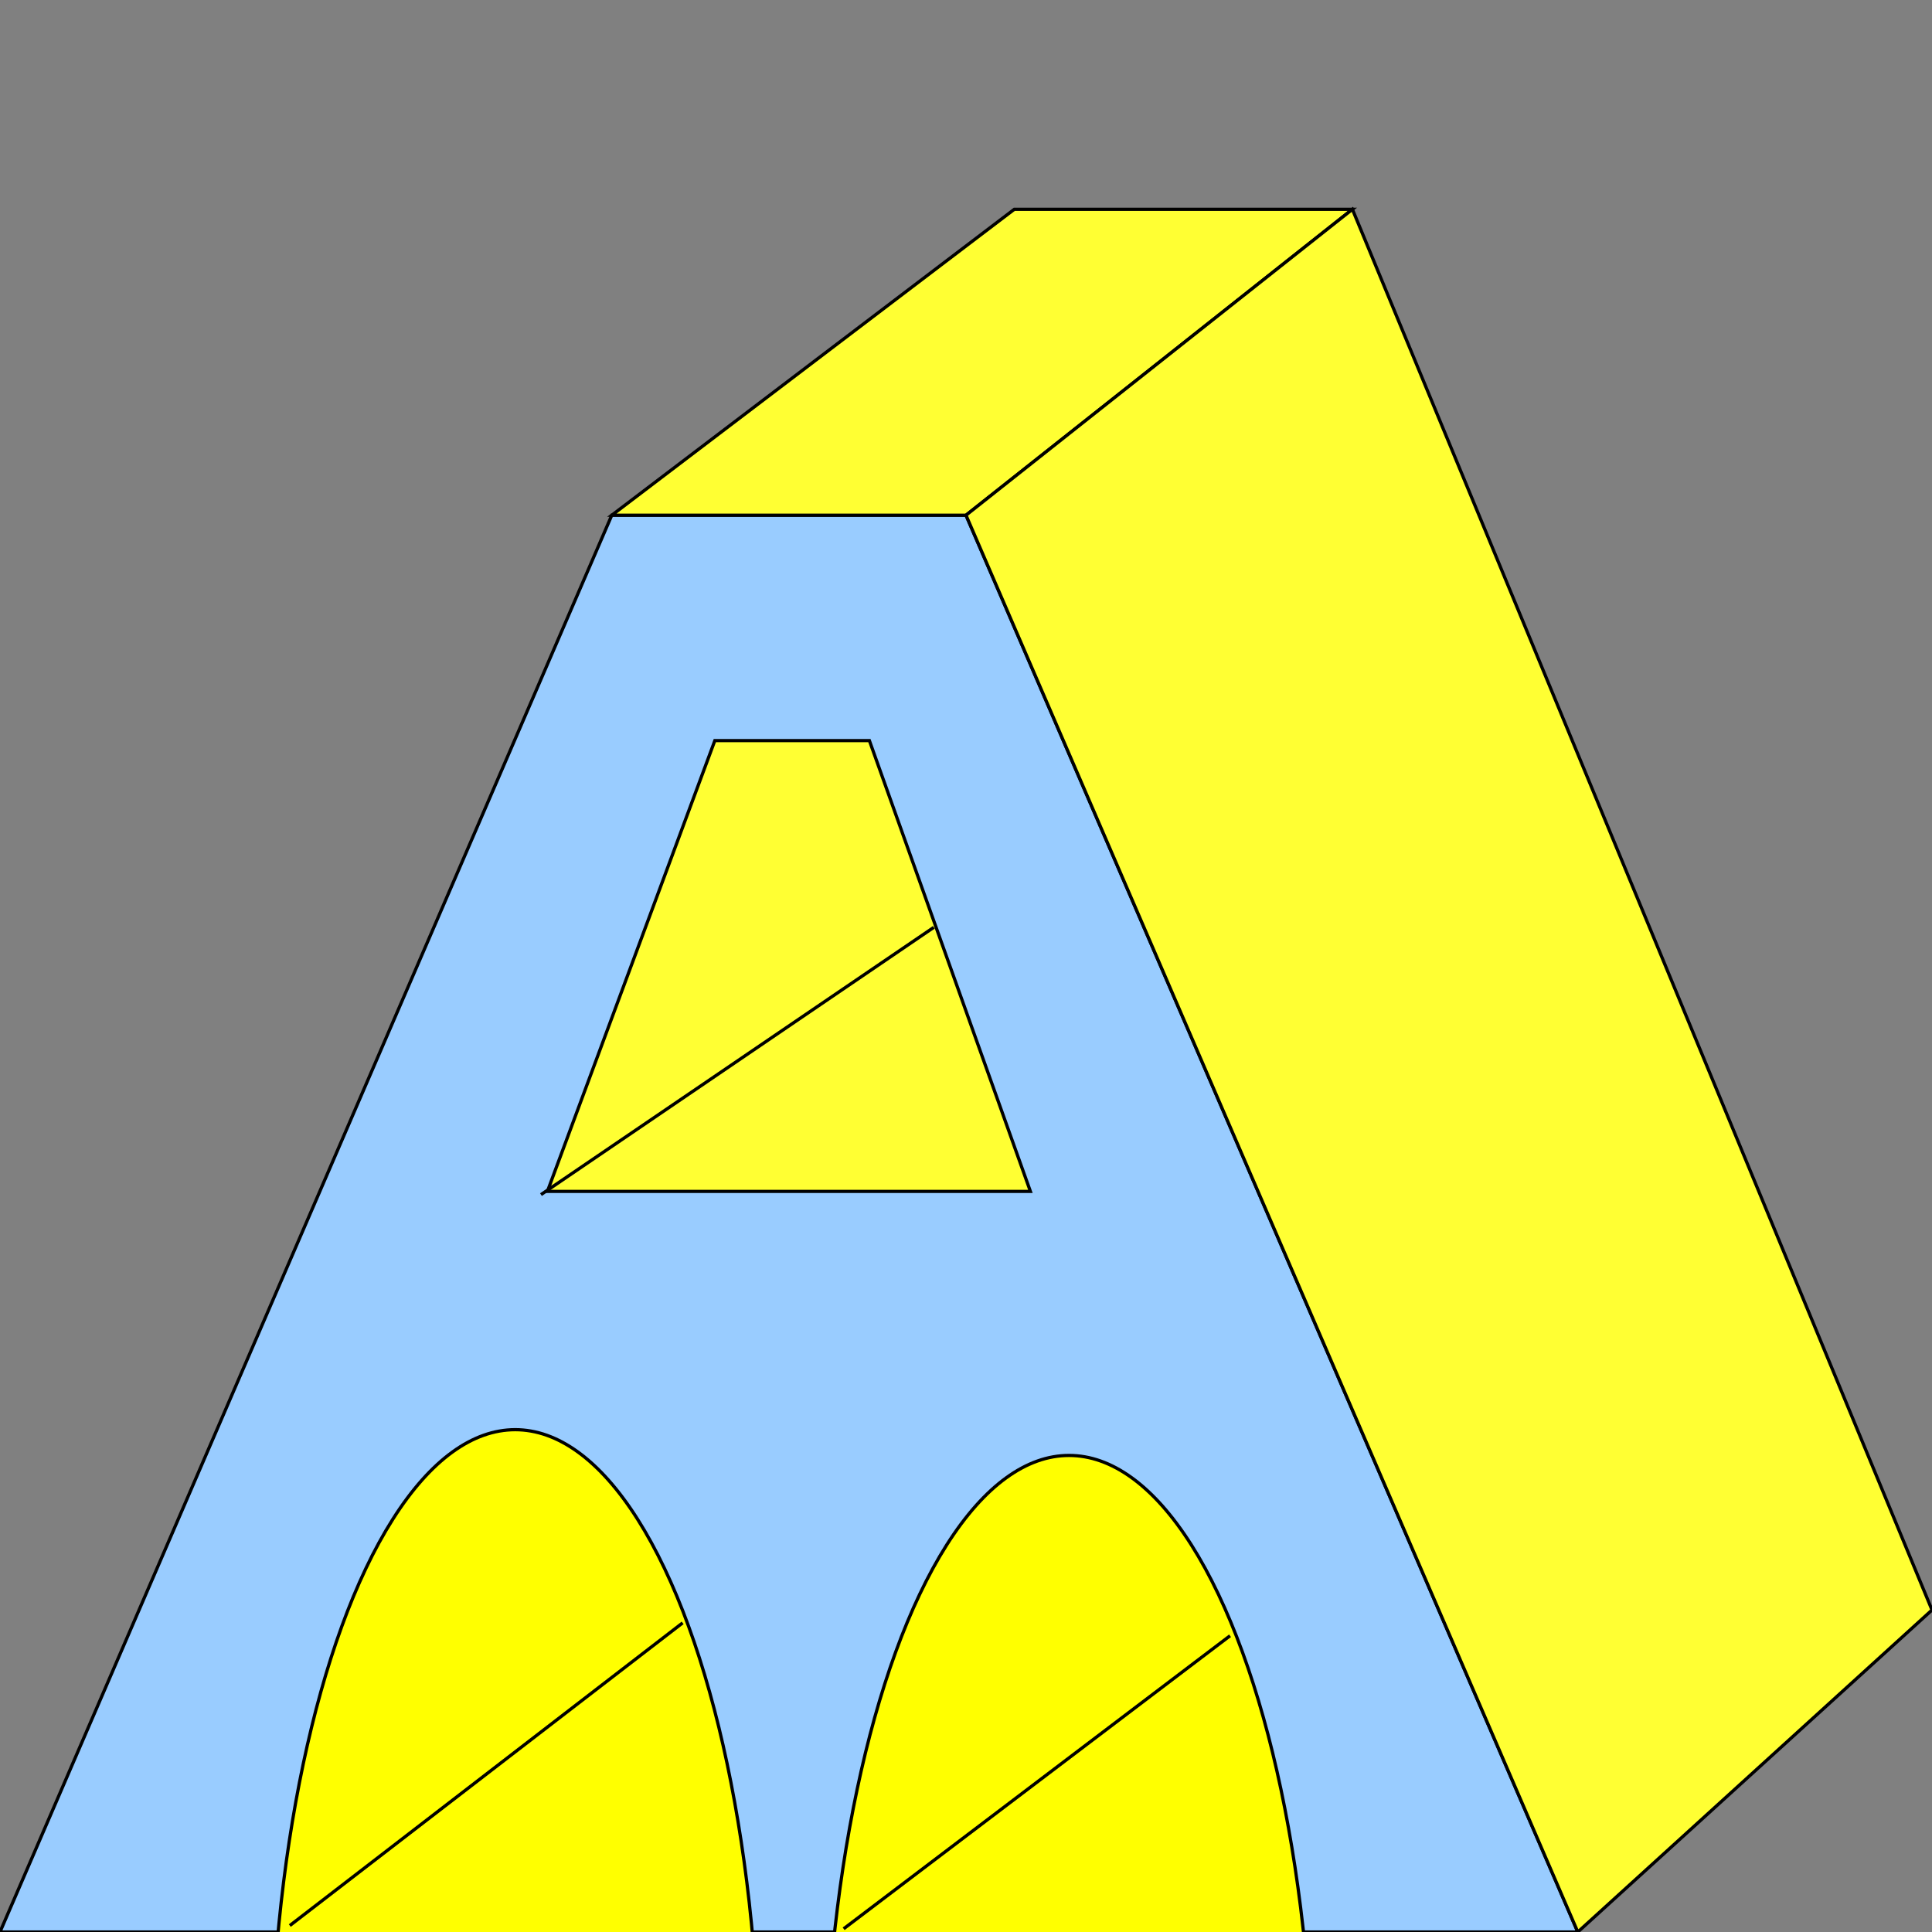 <?xml version="1.0" standalone="no"?>
<!--Created with Sketsa SVG Editor (http://www.kiyut.com)-->
<svg contentScriptType="text/ecmascript" width="600.0px" xmlns:xlink="http://www.w3.org/1999/xlink" baseProfile="full"
    zoomAndPan="magnify" contentStyleType="text/css" height="600.0px" preserveAspectRatio="xMidYMid meet" xmlns="http://www.w3.org/2000/svg"
    version="1.0">
    <rect width="100%" height="100%" fill="#808080" stroke="none"/>
    <ellipse rx="76.0" fill="#ffffff" ry="207.5" cx="223.0" cy="648.5" stroke="#000000"/>
    <polygon fill="#99ccff" points="0.0,600.0 190.0,160.0 300.0,160.0 490.0,600.0" stroke="#000000"/>
    <ellipse rx="76.0" fill="#ffff00" ry="207.5" cx="160.0" cy="651.5" stroke="#000000"/>
    <ellipse rx="76.0" fill="#ffff00" ry="207.5" cx="332.0" cy="659.5" stroke="#000000"/>
    <polygon fill="#ffff33" points="170.0,370.0 320.0,370.0 270.0,230.0 222.0,230.0" stroke="#000000"/>
    <line y2="371.0" fill="none" x1="290.0" x2="168.0" stroke="#000000" y1="288.0"/>
    <line y2="504.0" fill="none" x1="90.0" x2="212.0" stroke="#000000" y1="598.0"/>
    <line y2="508.0" fill="none" x1="262.0" x2="382.0" stroke="#000000" y1="599.0"/>
    <polygon fill="#ffff33" points="190.0,160.0 315.0,65.0 420.0,65.0 300.0,160.0" stroke="#000000"/>
    <polygon fill="#ffff33" points="490.0,600.0 300.0,160.0 420.0,65.0 600.0,500.0" stroke="#000000"/>
</svg>